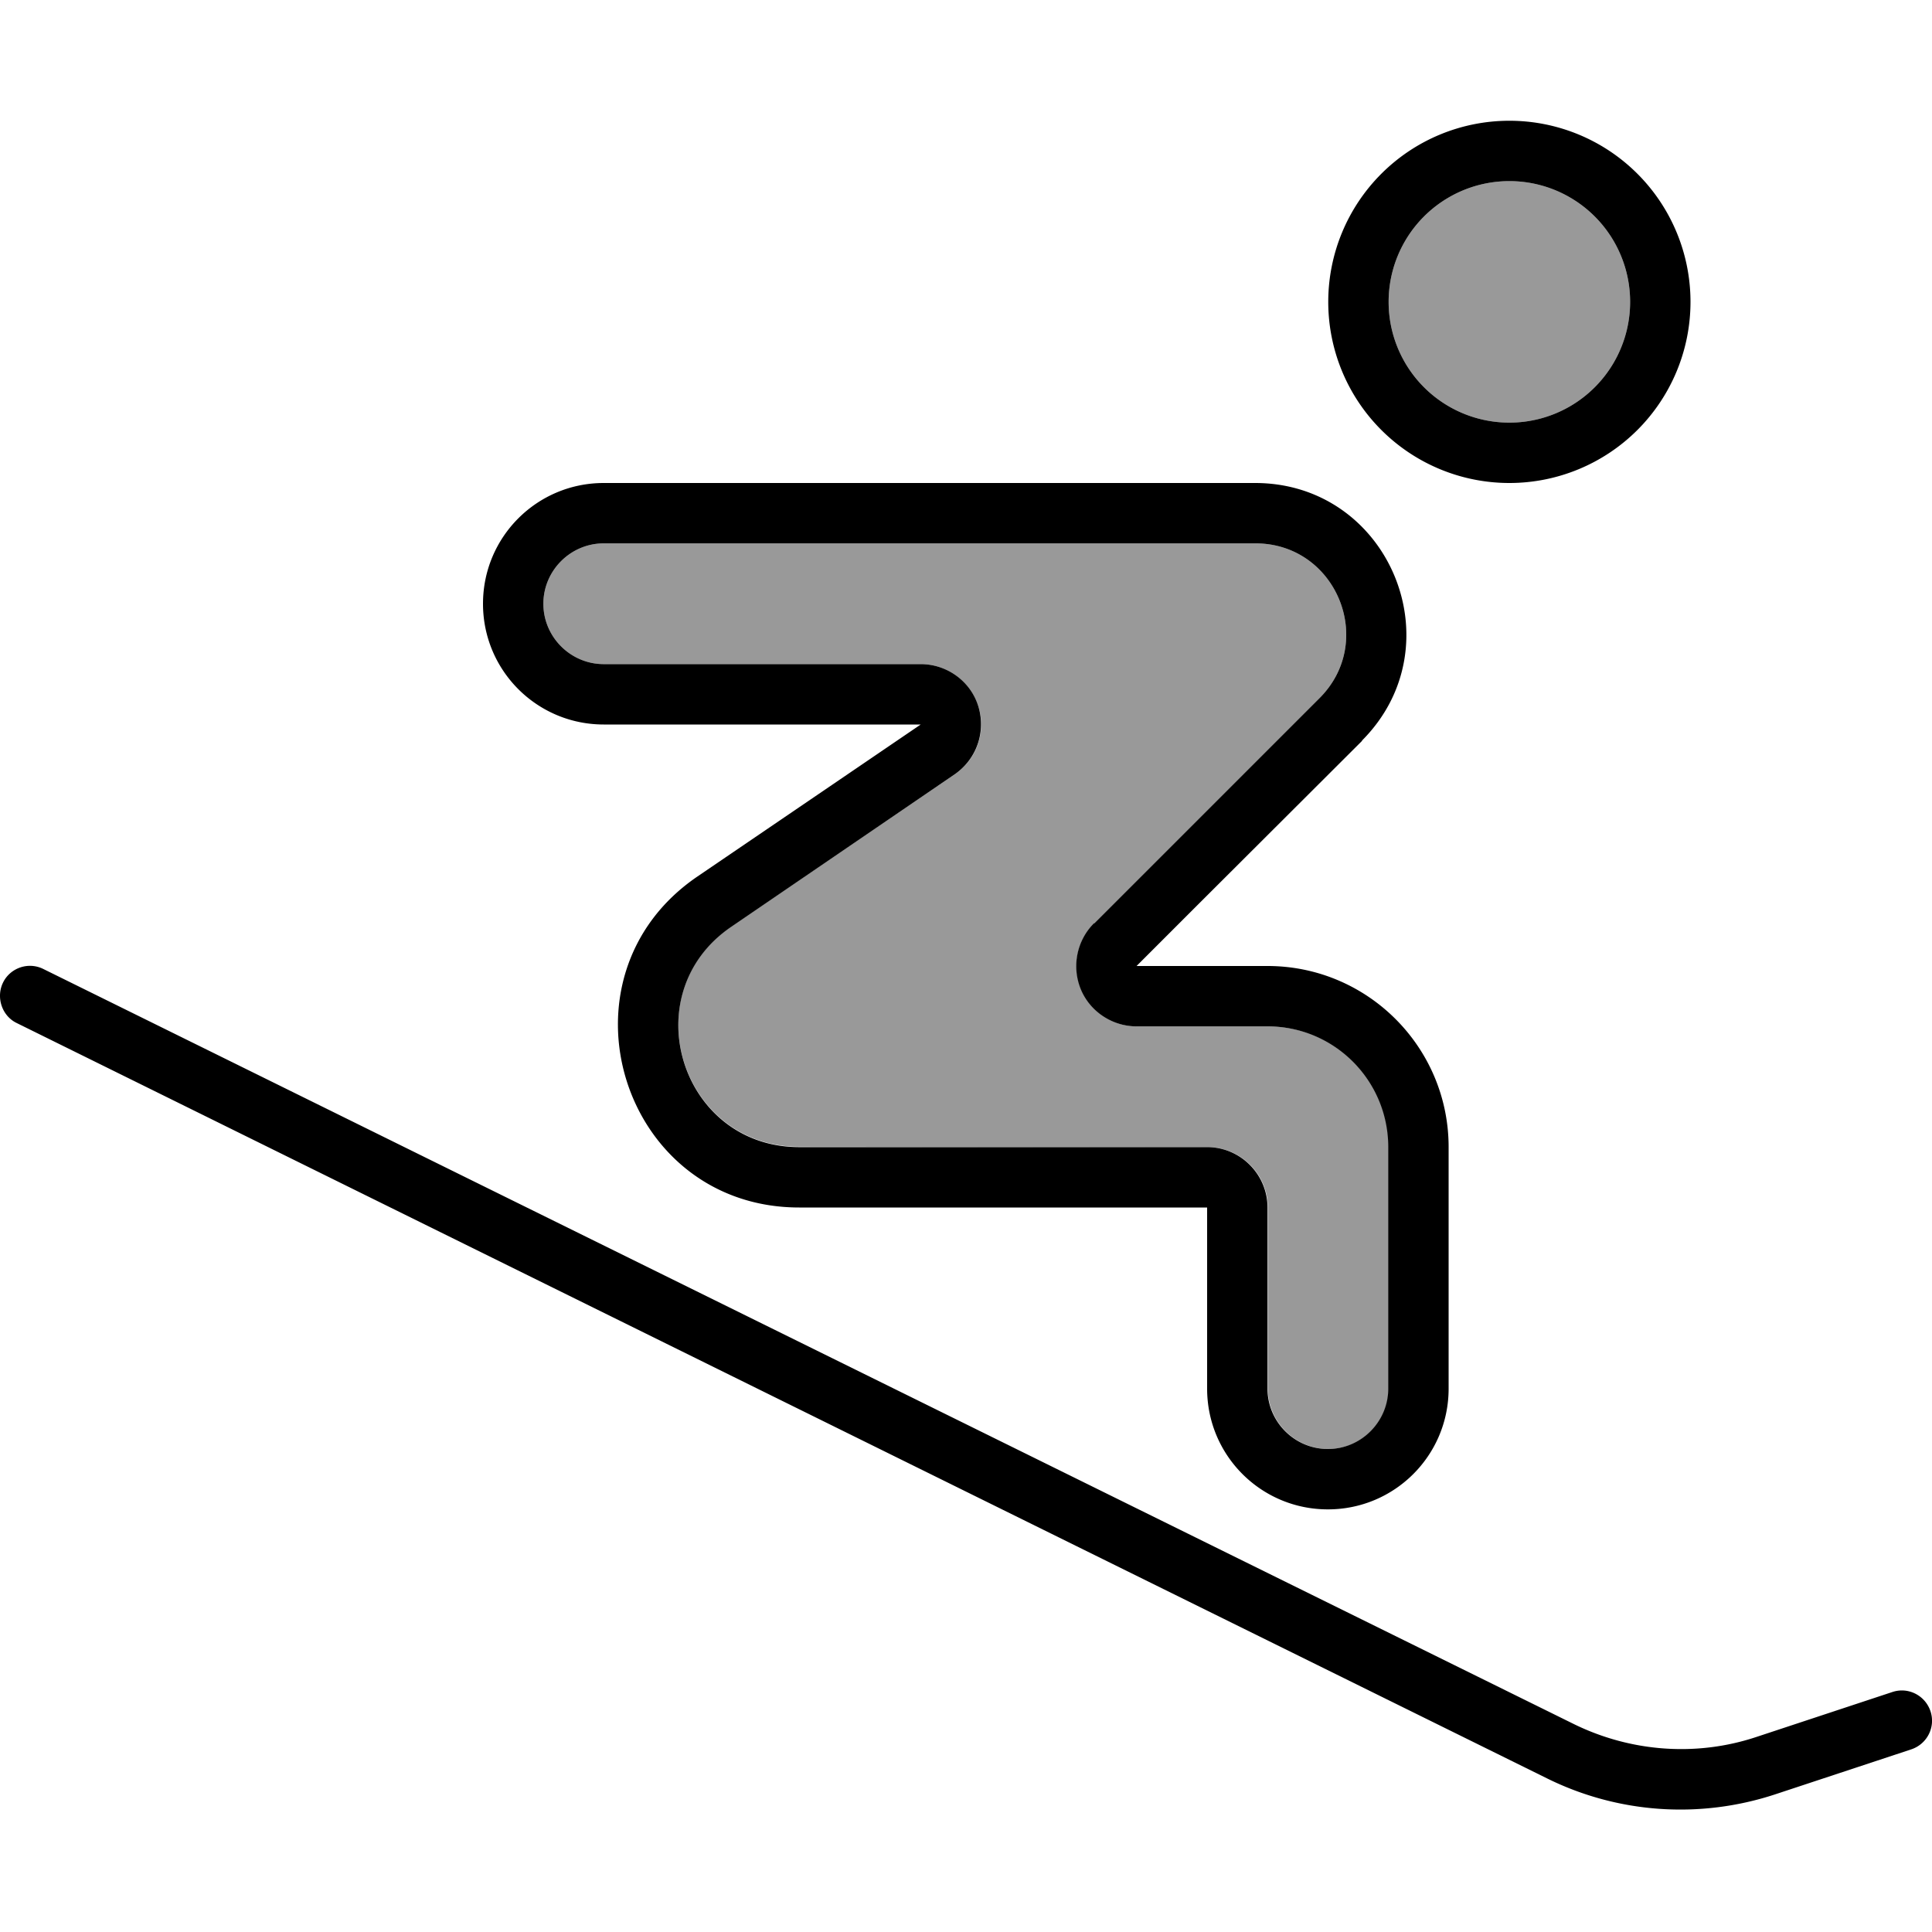 <svg fill="currentColor" xmlns="http://www.w3.org/2000/svg" viewBox="0 0 512 512"><!--! Font Awesome Pro 6.7.2 by @fontawesome - https://fontawesome.com License - https://fontawesome.com/license (Commercial License) Copyright 2024 Fonticons, Inc. --><defs><style>.fa-secondary{opacity:.4}</style></defs><path class="fa-secondary" d="M144 160c0 8.8 7.2 16 16 16l84 0c7 0 13.2 4.6 15.3 11.3s-.5 14-6.3 17.9l-59.2 40.3c-26 17.7-13.5 58.4 18 58.4L320 304c8.8 0 16 7.2 16 16l0 48c0 8.8 7.2 16 16 16s16-7.2 16-16l0-64c0-17.7-14.3-32-32-32l-34.7 0c-6.5 0-12.3-3.9-14.8-9.9s-1.1-12.9 3.5-17.4L349.7 185c15.1-15.1 4.4-41-17-41L160 144c-8.8 0-16 7.2-16 16zM368 80a32 32 0 1 0 64 0 32 32 0 1 0 -64 0z"/><path class="fa-primary" d="M289.9 244.7c-4.6 4.6-5.9 11.5-3.5 17.4s8.3 9.9 14.8 9.9l34.7 0c17.7 0 32 14.3 32 32l0 64c0 8.8-7.2 16-16 16s-16-7.2-16-16l0-48c0-8.8-7.2-16-16-16l-108.1 0c-31.5 0-44-40.7-18-58.4L253 205.2c5.8-4 8.3-11.2 6.3-17.9S251 176 244 176l-84 0c-8.8 0-16-7.2-16-16s7.2-16 16-16l172.7 0c21.4 0 32.1 25.9 17 41l-59.7 59.7zm71-48.4c25.2-25.2 7.4-68.3-28.3-68.3L160 128c-17.7 0-32 14.3-32 32s14.3 32 32 32l55.6 0 28.4 0-23.5 16-35.7 24.3c-39 26.6-20.2 87.7 27 87.7l92.1 0 16 0 0 16 0 32c0 17.7 14.3 32 32 32s32-14.3 32-32l0-64c0-26.5-21.5-48-48-48l-12.1 0-22.6 0 16-16L361 196.3zM368 80a32 32 0 1 1 64 0 32 32 0 1 1 -64 0zm80 0a48 48 0 1 0 -96 0 48 48 0 1 0 96 0zM11.5 256.8c-4-2-8.8-.3-10.7 3.6s-.3 8.8 3.6 10.7L410 471.3c18.8 9.3 40.5 10.8 60.5 4.2l36-11.9c4.2-1.4 6.5-5.9 5.1-10.1s-5.9-6.5-10.1-5.1l-36 11.9c-15.9 5.3-33.3 4-48.4-3.4L11.5 256.8z"/></svg>